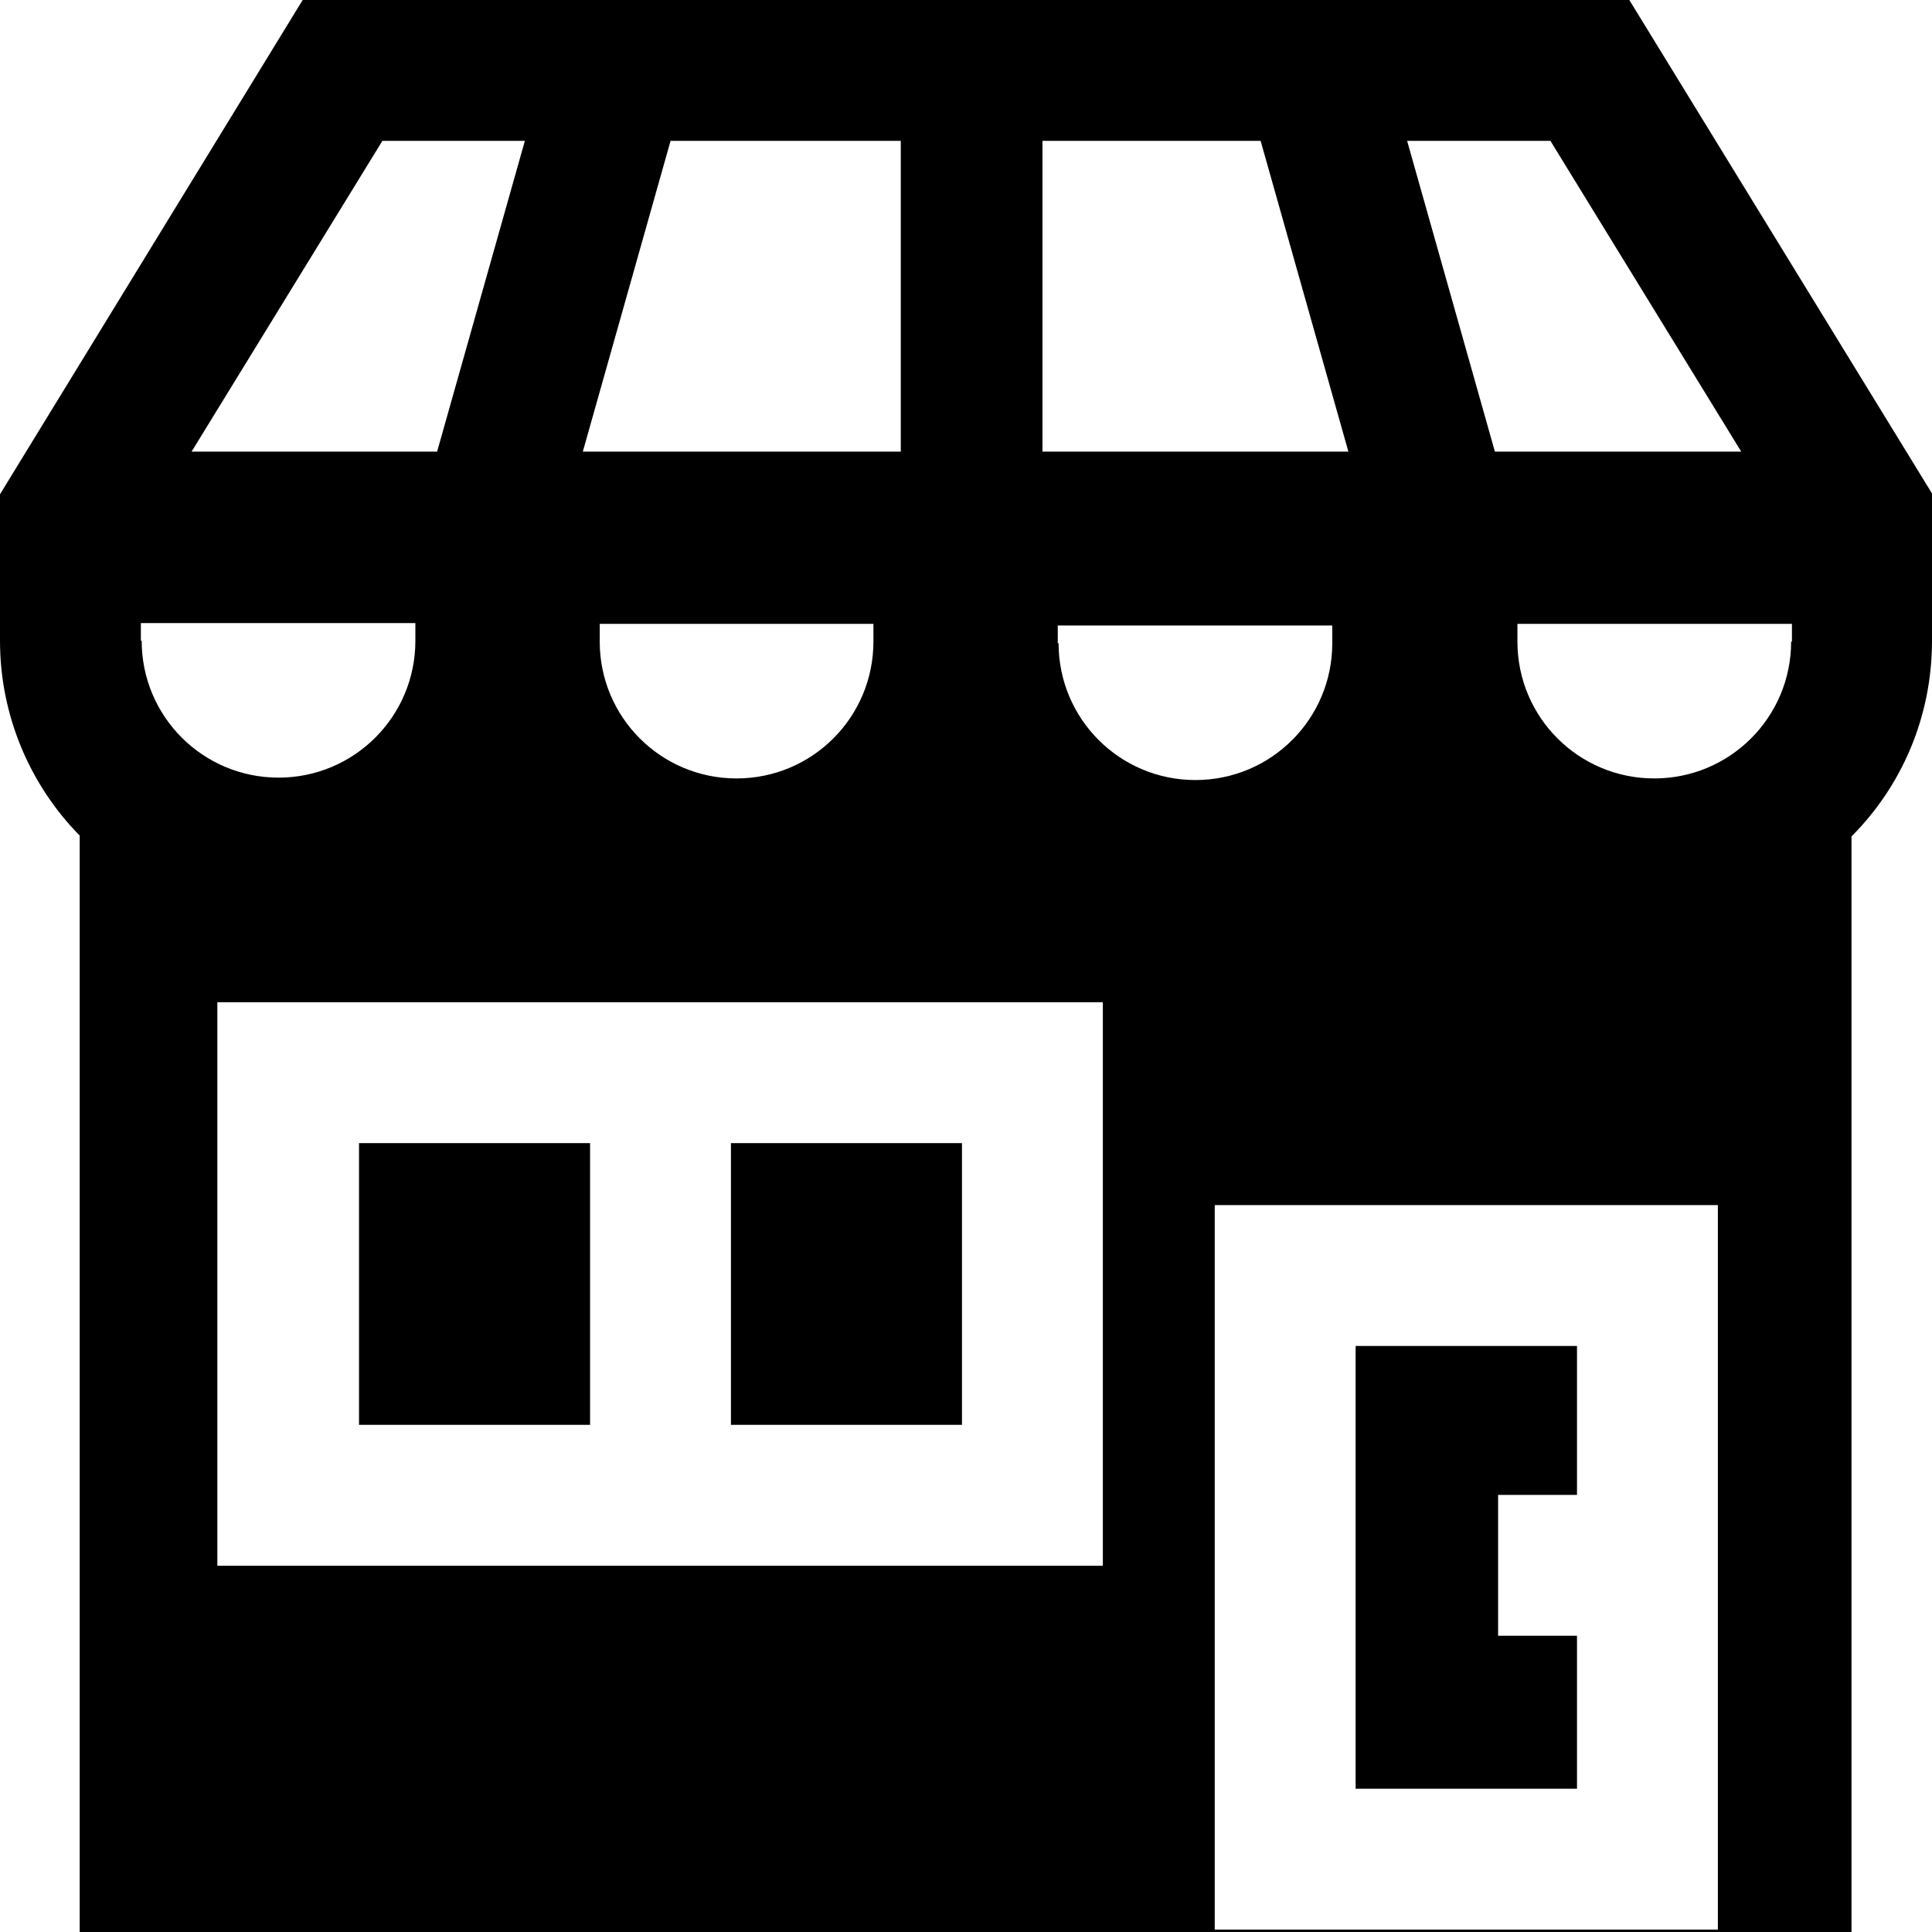 <svg viewBox="0 0 24 24" xmlns="http://www.w3.org/2000/svg">
  <path d="M20.24 0H3.76L0 6.14v1.82c0 .94.38 1.8.99 2.42V24H23V10.39c.62-.62 1-1.48 1-2.43V6.13zm-.98 1.75 2.37 3.86h-3.06l-1.09-3.86zm-6.31 0h2.71l1.09 3.86h-3.8zm-4.62 0h2.86v3.86H7.24zm2.52 6v.22c0 .94-.76 1.7-1.7 1.7s-1.7-.76-1.7-1.7v-.22h3.41Zm-6.11-6h1.78L5.43 5.61H2.38l2.37-3.86ZM1.75 7.96v-.22h3.41v.22c0 .94-.76 1.7-1.7 1.7s-1.7-.76-1.7-1.7ZM13.7 19.45h-11v-7h11zm-.56-11.46v-.22h3.41v.22c0 .94-.76 1.7-1.7 1.7s-1.7-.76-1.7-1.7Zm8.2 15.98h-6.25v-9h6.25zm.91-16c0 .94-.76 1.7-1.7 1.7s-1.7-.76-1.7-1.7v-.22h3.41v.22ZM7.33 17.7H4.46v-3.5h2.87zm4.62 0H9.08v-3.5h2.87zm7.64 4.52h-2.75v-5.5h2.75v1.85h-.98v1.75h.98z"/>
</svg>
